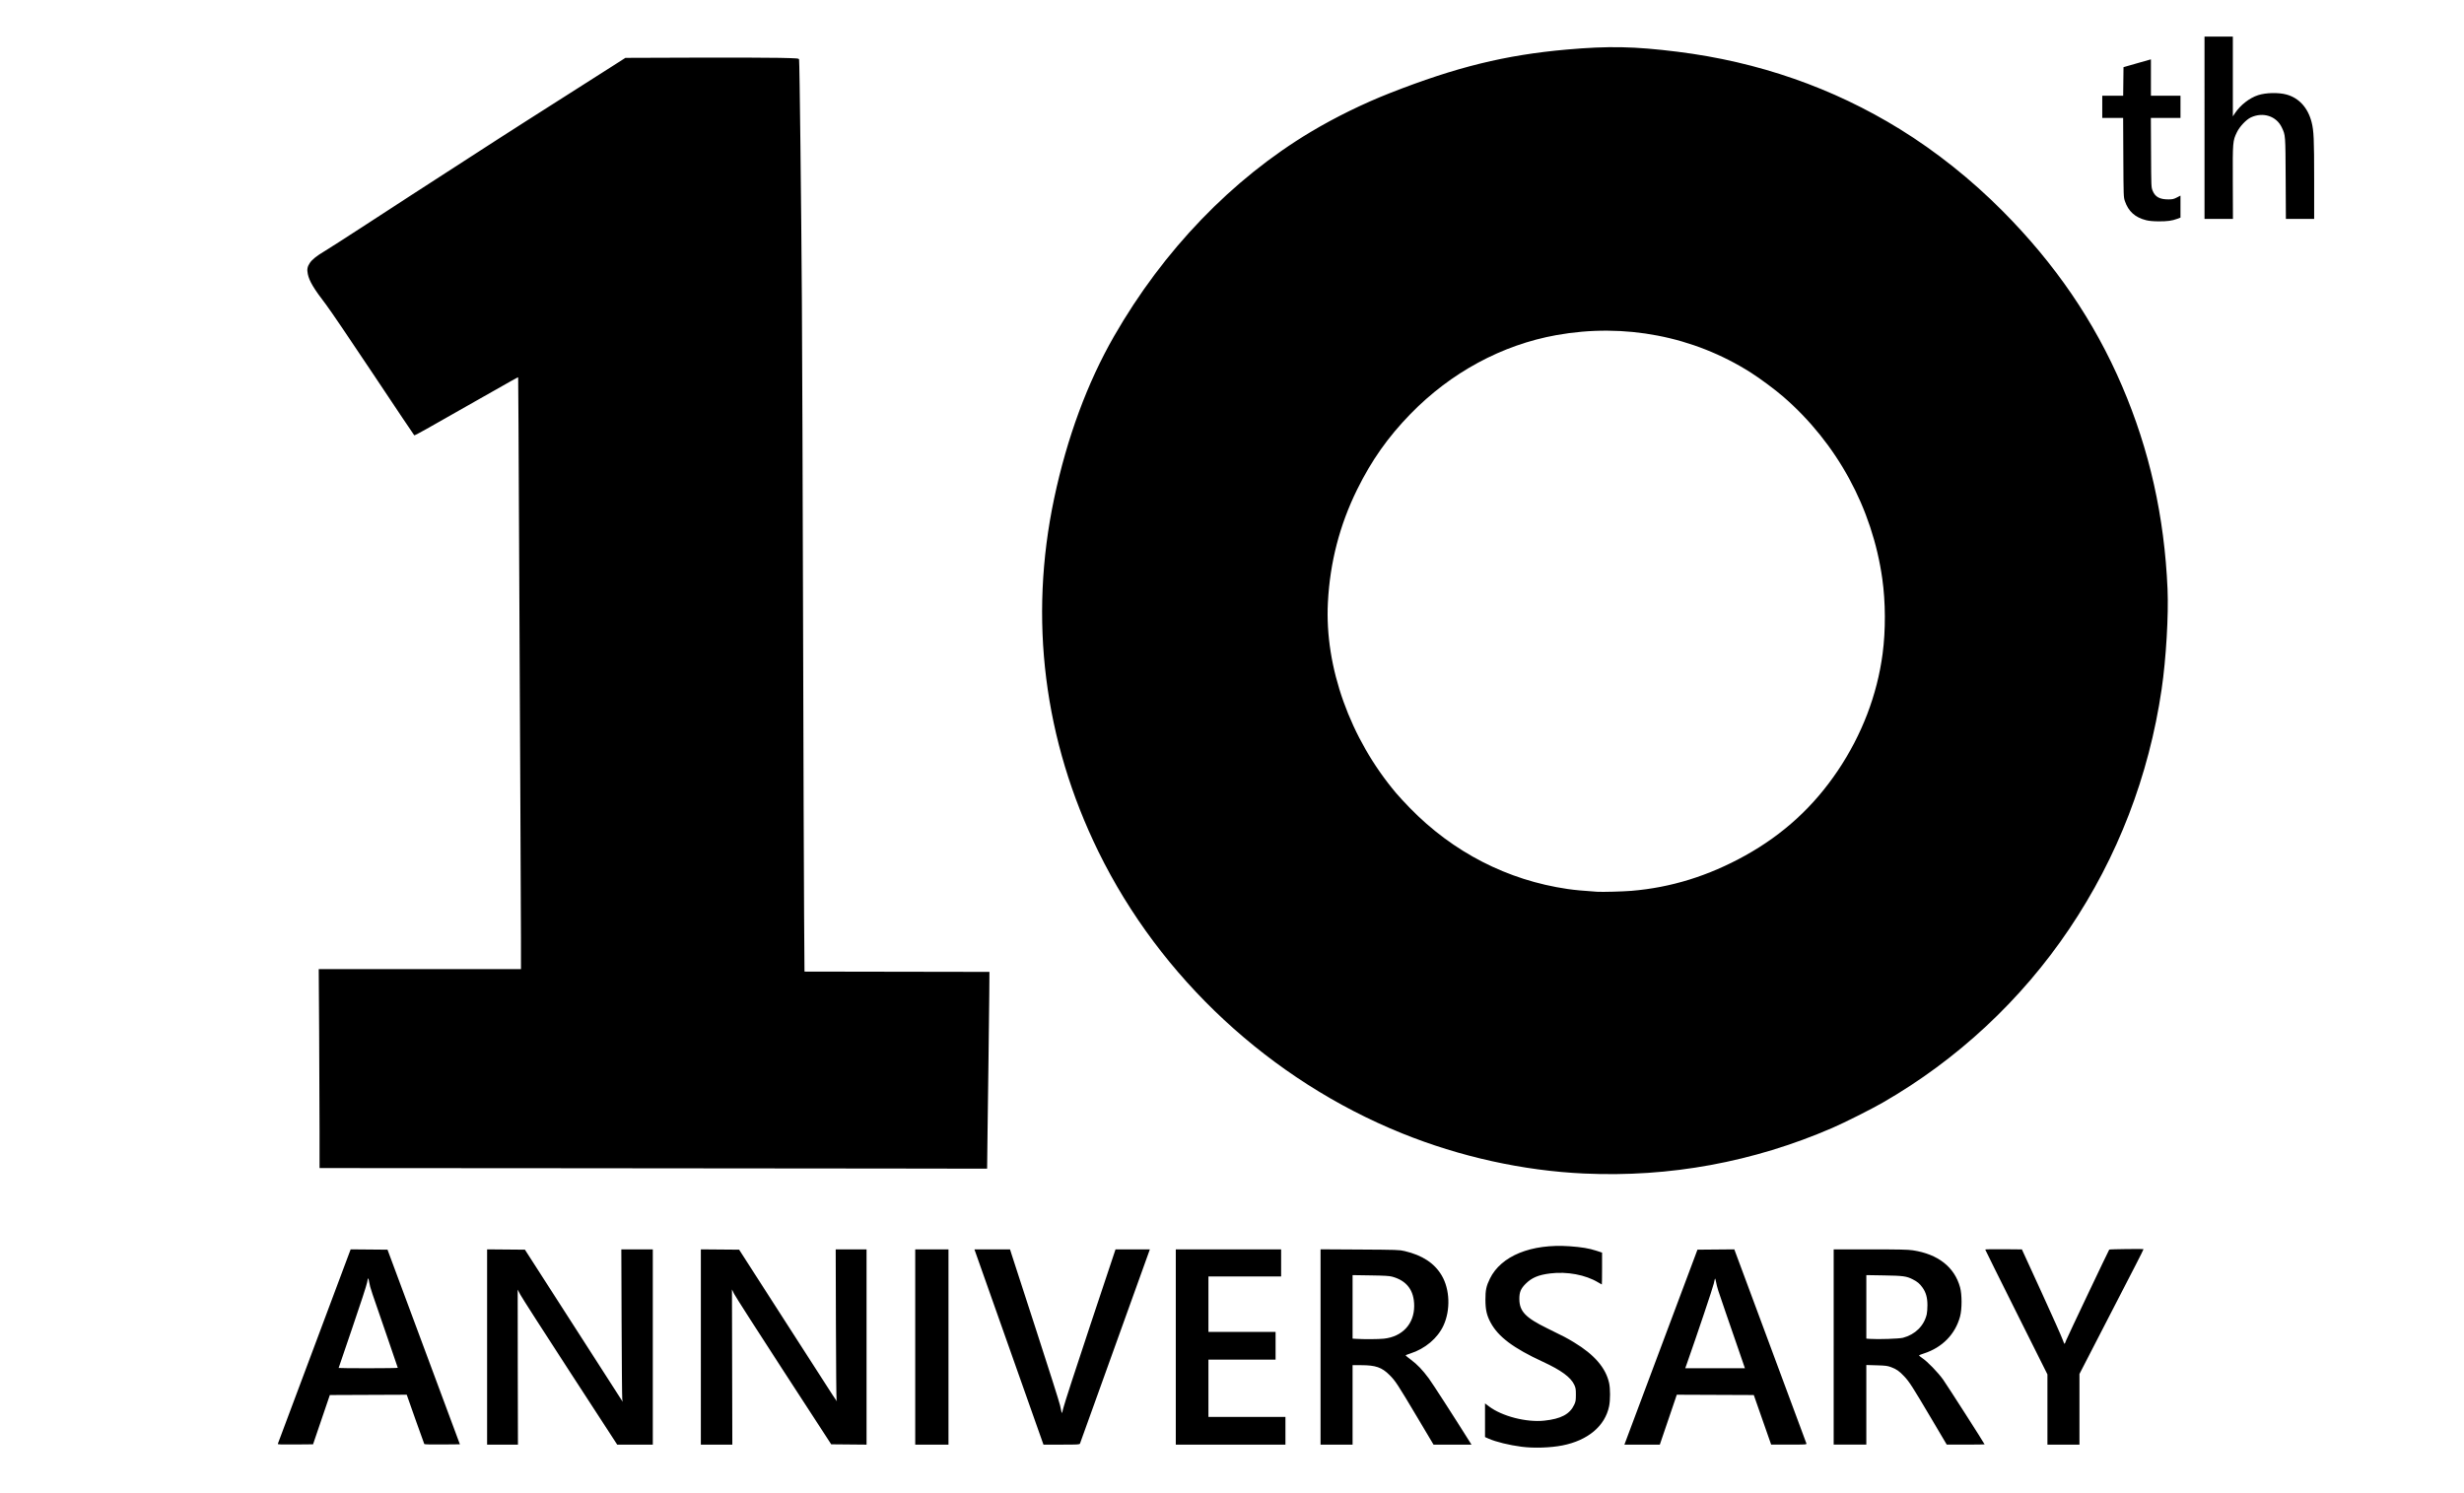 <?xml version="1.0" encoding="UTF-8" standalone="no"?>
<svg
   xmlns:dc="http://purl.org/dc/elements/1.1/"
   xmlns:cc="http://creativecommons.org/ns#"
   xmlns:rdf="http://www.w3.org/1999/02/22-rdf-syntax-ns#"
   xmlns:svg="http://www.w3.org/2000/svg"
   xmlns="http://www.w3.org/2000/svg"
   xmlns:sodipodi="http://sodipodi.sourceforge.net/DTD/sodipodi-0.dtd"
   xmlns:inkscape="http://www.inkscape.org/namespaces/inkscape"
   version="1.1"
   id="svg2"
   width="4000"
   height="2424"
   viewBox="0 0 4000 2424"
   sodipodi:docname="10.svg"
   inkscape:version="1.0 (4035a4fb49, 2020-05-01)">
  <defs
     id="defs6" />
  <sodipodi:namedview
     inkscape:document-rotation="0"
     pagecolor="#ffffff"
     bordercolor="#666666"
     borderopacity="1"
     objecttolerance="10"
     gridtolerance="10"
     guidetolerance="10"
     inkscape:pageopacity="0"
     inkscape:pageshadow="2"
     inkscape:window-width="1920"
     inkscape:window-height="1027"
     id="namedview4"
     showgrid="false"
     inkscape:zoom="0.26475"
     inkscape:cx="2066.4838"
     inkscape:cy="1385.4305"
     inkscape:window-x="3832"
     inkscape:window-y="-8"
     inkscape:window-maximized="1"
     inkscape:current-layer="g10" />
  <g
     inkscape:groupmode="layer"
     inkscape:label="Image"
     id="g10">
    <path
       id="path837"
       d="m 2470.253,2348.923 c -20.54,-2.676 -41.84,-7.904 -53.75,-13.192 l -5.75,-2.553 v -27.323 -27.323 l 6.481,4.905 c 21.059,15.94 60.573,26.134 89.539,23.101 27.319,-2.86 41.577,-10.43 48.811,-25.911 2.337,-5.003 2.653,-6.919 2.66,-16.175 0.01,-9.303 -0.296,-11.15 -2.665,-16.204 -5.73,-12.225 -21.246,-23.602 -50.826,-37.267 -48.036,-22.192 -72.421,-40.462 -84.907,-63.617 -6.302,-11.686 -8.389,-20.808 -8.446,-36.912 -0.056,-15.745 1.346,-22.383 7.291,-34.516 18.096,-36.934 67.024,-56.859 129.062,-52.558 19.56,1.356 32,3.429 43.75,7.288 l 9.25,3.038 v 25.874 c 0,14.23 -0.171,25.874 -0.379,25.874 -0.208,0 -2.961,-1.555 -6.117,-3.455 -20.366,-12.264 -50.203,-17.847 -77.53,-14.509 -19.214,2.347 -30.128,6.944 -40.066,16.876 -7.882,7.877 -10.255,13.64 -10.184,24.727 0.129,19.961 9.935,30.26 45.276,47.551 28.847,14.114 31.131,15.312 43.864,23.017 32.557,19.701 51.02,41.095 56.515,65.49 2.106,9.347 2.125,27.951 0.039,38.049 -6.644,32.167 -34.45,55.466 -75.917,63.613 -19.253,3.782 -46.494,4.655 -66,2.113 z m -2019.245,-4.707 c 0.265,-0.696 26.976,-72.034 59.358,-158.53 l 58.877,-157.264 29.921,0.264 29.921,0.264 6.513,17.5 c 3.582,9.625 30.022,80.725 58.754,158 l 52.241,140.5 -28.602,0.266 c -18.197,0.169 -28.826,-0.097 -29.217,-0.73 -0.339,-0.548 -6.886,-18.783 -14.549,-40.523 l -13.934,-39.528 -62.428,0.258 -62.428,0.257 -13.621,40 -13.621,40 -28.834,0.266 c -22.928,0.211 -28.735,0.01 -28.352,-1 z m 194.745,-123.479 c 0,-0.393 -7.261,-21.655 -16.135,-47.25 -27.674,-79.819 -28.73,-83.006 -30.008,-90.614 -0.686,-4.082 -1.544,-7.423 -1.906,-7.423 -0.362,0 -1.177,3.141 -1.811,6.98 -0.634,3.839 -11.275,36.476 -23.647,72.527 -12.372,36.051 -22.494,65.76 -22.494,66.02 0,0.26 21.6,0.473 48,0.473 26.4,0 48,-0.321 48,-0.714 z m 145,-33.801 v -158.514 l 30.697,0.264 30.697,0.265 77.553,120.629 c 42.654,66.346 78.364,121.921 79.356,123.5 l 1.803,2.872 -0.664,-4 c -0.365,-2.2 -0.863,-57.888 -1.105,-123.75 l -0.44,-119.75 h 25.552 25.552 v 158.5 158.5 h -28.899 -28.899 l -76.655,-117.928 c -42.16,-64.861 -78.473,-121.448 -80.695,-125.75 -2.222,-4.302 -4.11,-7.897 -4.196,-7.989 -0.085,-0.092 -0.028,56.496 0.128,125.75 l 0.283,125.917 h -25.033 -25.033 z m 347,3e-4 v -158.514 l 31.078,0.264 31.078,0.264 78.172,121.638 c 88.571,137.82 81.004,126.201 80.017,122.862 -0.406,-1.375 -0.895,-57.062 -1.087,-123.75 l -0.348,-121.25 h 25.045 25.045 v 158.515 158.515 l -28.689,-0.265 -28.689,-0.265 -77.061,-118.562 c -42.383,-65.209 -78.636,-121.793 -80.561,-125.742 l -3.5,-7.18 0.296,125.992 0.297,125.992 h -25.547 -25.547 z m 348,0.014 v -158.5 h 27 27 v 158.5 158.5 h -27 -27 z m 207.204,155.75 c -0.545,-1.512 -25.165,-71.15 -54.71,-154.75 -29.546,-83.6 -54.324,-153.688 -55.062,-155.75 l -1.343,-3.75 h 28.912 28.912 l 2.603,8.25 c 1.432,4.537 19.215,59.325 39.519,121.75 20.304,62.425 37.859,117.775 39.012,123 1.153,5.225 2.34,10.625 2.637,12 0.383,1.77 1.236,-0.562 2.922,-7.982 1.31,-5.765 20.872,-65.953 43.471,-133.75 l 41.089,-123.268 h 27.872 27.872 l -1.346,3.75 c -0.74,2.062 -13.815,38.4 -29.054,80.75 -15.24,42.35 -39.999,111.2 -55.019,153 -15.021,41.8 -27.625,76.787 -28.008,77.75 -0.642,1.611 -3.025,1.75 -29.993,1.75 h -29.295 l -0.991,-2.75 z m 215.796,-155.75 v -158.5 h 85.5 85.5 v 22 22 h -59 -59 v 45 45 h 54.5 54.5 v 22.5 22.5 h -54.5 -54.5 v 46.5 46.5 h 62.5 62.5 v 22.5 22.5 h -89 -89 z m 235,-0.054 v -158.554 l 63.75,0.373 c 60.764,0.355 64.171,0.472 72.75,2.495 28.943,6.826 48.432,19.678 60.263,39.74 13.183,22.357 14.382,55.847 2.896,80.934 -9.537,20.831 -29.947,38.043 -54.222,45.724 -4.07,1.288 -7.409,2.605 -7.419,2.927 -0.01,0.322 3.979,3.57 8.864,7.217 10.347,7.726 18.494,16.253 28.858,30.198 5.758,7.748 40.749,61.977 66.621,103.25 l 2.664,4.25 h -30.808 -30.807 l -26.324,-44.25 c -32.234,-54.184 -35.51,-59.179 -45.045,-68.69 -12.601,-12.569 -22.54,-16.013 -46.291,-16.043 l -13.75,-0.018 v 64.5 64.5 h -26 -26 v -158.554 z m 102.689,-13.449 c 30.039,-3.165 49.311,-23.907 49.311,-53.071 0,-25.18 -11.791,-40.975 -35.5,-47.556 -4.75,-1.318 -12.093,-1.76 -35.25,-2.118 l -29.25,-0.453 v 51.55 51.55 l 5.75,0.361 c 12.595,0.79 36.251,0.651 44.939,-0.264 z m 449.886,13.753 59.298,-158.25 29.901,-0.264 29.901,-0.264 16.281,43.764 c 76.545,205.761 100.398,270.008 100.805,271.514 0.442,1.637 -1.384,1.749 -28.394,1.733 l -28.867,-0.017 -14.089,-40.233 -14.089,-40.233 -62.504,-0.258 -62.504,-0.257 -3.644,10.757 c -2.004,5.917 -8.203,24.145 -13.776,40.508 l -10.132,29.75 h -28.744 -28.744 l 59.298,-158.25 z m 126.978,7 c -5.15,-14.988 -15,-43.511 -21.889,-63.385 -12.853,-37.081 -13.681,-39.705 -15.675,-49.695 -0.64,-3.206 -1.343,-5.651 -1.561,-5.432 -0.218,0.218 -1.113,3.86 -1.988,8.092 -1.26,6.094 -27.033,82.82 -43.473,129.42 l -2.911,8.25 h 48.43 48.43 z m 153.447,-7.25 v -158.5 l 59.25,0.01 c 47.582,0 61.212,0.302 69.213,1.508 40.834,6.154 67.641,27.13 76.702,60.016 3.251,11.798 3.254,35.444 0.01,47.471 -7.769,28.771 -28.873,50.348 -58.672,59.984 -3.85,1.245 -7.353,2.584 -7.785,2.975 -0.432,0.391 1.818,2.42 5,4.508 8.317,5.458 25.719,23.388 34.001,35.033 6.437,9.051 67.284,104.077 67.284,105.079 0,0.232 -13.838,0.398 -30.75,0.37 l -30.75,-0.051 -25.5,-43.109 c -30.304,-51.231 -35.212,-58.857 -43.587,-67.735 -7.916,-8.391 -12.465,-11.579 -21.127,-14.803 -5.966,-2.22 -8.81,-2.585 -23.536,-3.017 l -16.75,-0.491 v 64.628 64.628 h -26.5 -26.5 v -158.5 z m 112.5,-14.954 c 19.847,-5.257 34.177,-19.408 38.56,-38.077 0.641,-2.733 1.155,-9.469 1.141,-14.969 -0.031,-12.24 -2.427,-20.697 -8.118,-28.643 -4.46,-6.228 -8.232,-9.382 -15.815,-13.222 -10.098,-5.114 -15.456,-5.846 -46.519,-6.361 l -28.75,-0.476 v 51.551 51.551 l 5.75,0.431 c 12.986,0.974 47.684,-0.179 53.75,-1.786 z m 234.5,116.452 v -57.002 l -50.5,-100.996 c -27.775,-55.548 -50.5,-101.335 -50.501,-101.748 -3e-4,-0.414 13.397,-0.627 29.773,-0.474 l 29.773,0.278 31.729,69.272 c 17.451,38.1 32.906,72.774 34.345,77.054 1.439,4.28 2.939,7.407 3.333,6.95 0.394,-0.458 1.525,-3.082 2.514,-5.832 1.382,-3.845 69.137,-146.529 69.87,-147.136 0.881,-0.73 55.664,-1.379 55.664,-0.659 0,0.513 -5.798,12.152 -12.884,25.864 -7.086,13.712 -30.486,59.084 -52,100.826 l -39.116,75.895 v 57.355 57.355 h -26 -26 z m -752,-383.105 c -99.327,-4.579 -201.498,-27.144 -296,-65.373 -213.272,-86.275 -392.079,-252.205 -492.484,-457.02 -88.796,-181.134 -113.467,-378.009 -71.928,-574 20.805,-98.162 53.8,-187.484 97.166,-263.038 80.023,-139.421 191.428,-255.165 319.247,-331.681 39.631,-23.724 85.158,-46.043 129.083,-63.279 107.23,-42.077 186.923,-61.686 286.417,-70.473 68.244,-6.027 109.699,-5.212 180,3.54 131.009,16.31 252.127,58.479 361,125.687 58.612,36.181 115.803,81.753 166.267,132.488 85.713,86.172 149.227,179.171 194.474,284.756 44.453,103.731 68.627,211.714 73.733,329.356 1.836,42.303 -2.355,113.501 -9.574,162.644 -20.75,141.249 -71.338,272.471 -150.16,389.5 -77.73,115.408 -181.409,211.986 -302.24,281.539 -19.015,10.946 -62.367,32.711 -82.5,41.42 -128.03,55.384 -263.822,80.327 -402.5,73.934 z m 76.5,-458.964 c 64.389,-5.325 125.333,-24.229 184.975,-57.375 61.916,-34.41 111.108,-79.562 150.408,-138.054 38.932,-57.944 63.735,-122.729 72.551,-189.5 5.064,-38.353 4.863,-83.701 -0.541,-122 -16.16,-114.526 -73.526,-219.897 -160.893,-295.531 -13.226,-11.45 -37.465,-29.437 -52.69,-39.099 -92.965,-59 -204.874,-80.569 -315.31,-60.77 -88.397,15.848 -171.495,60.737 -237,128.027 -36.5,37.495 -63.295,75.484 -86.667,122.873 -28.272,57.325 -44.033,118.195 -47.395,183.043 -5.459,105.306 36.067,221.294 110.968,309.946 4.177,4.944 14.12,15.692 22.095,23.884 69.945,71.852 158.432,117.32 256,131.542 11.644,1.697 25.223,2.967 48,4.489 8.218,0.549 41.823,-0.344 55.5,-1.476 z m -1743.75,450.321 -385.75,-0.253 v -60.833 c 0,-33.458 -0.299,-106.133 -0.665,-161.499 l -0.665,-100.666 h 164.165 164.165 l -0.029,-49.75 c -0.016,-27.363 -0.442,-122.875 -0.946,-212.25 -0.505,-89.375 -1.447,-283.1 -2.095,-430.5 -0.648,-147.4 -1.32,-268.16 -1.494,-268.357 -0.301,-0.34 -8.289,4.125 -65.936,36.855 -39.242,22.28 -61.433,34.873 -82.474,46.802 -10.711,6.072 -19.832,10.819 -20.27,10.549 -0.437,-0.27 -30.348,-44.897 -66.469,-99.17 -36.12,-54.273 -70.699,-105.204 -76.841,-113.179 -19.68,-25.551 -27.157,-38.099 -29.512,-49.525 -1.544,-7.491 -0.763,-11.882 3.169,-17.818 3.852,-5.815 11.388,-11.821 24.867,-19.818 5.791,-3.436 35.729,-22.653 66.529,-42.706 30.8,-20.052 63.425,-41.264 72.5,-47.137 87.331,-56.517 126.782,-82.016 139.279,-90.025 8.129,-5.209 29.054,-18.625 46.5,-29.813 25.944,-16.637 68.09,-43.465 132.221,-84.162 4.125,-2.618 12.675,-8.072 19,-12.12 l 11.5,-7.36 109.5,-0.367 c 60.225,-0.202 123.567,-0.041 140.76,0.358 30.832,0.715 31.266,0.754 31.707,2.86 0.831,3.969 3.578,241.193 4.541,392.135 0.526,82.5 1.404,319.65 1.951,527 0.547,207.35 1.285,418.511 1.639,469.247 l 0.645,92.247 150.128,0.253 150.128,0.253 -0.274,37 c -0.151,20.35 -0.7,66.7 -1.221,103 -0.521,36.3 -1.249,91.537 -1.618,122.75 l -0.672,56.75 -156.108,-0.249 c -85.859,-0.137 -329.695,-0.362 -541.858,-0.501 z M 3484.112,357.548 c -17.926,-4.407 -28.959,-14.316 -34.625,-31.097 -2.155,-6.382 -2.201,-7.667 -2.512,-70.75 l -0.317,-64.25 h -16.952 -16.952 v -18 -18 h 16.982 16.982 l 0.269,-23.209 0.268,-23.209 20,-5.739 c 11,-3.156 21.012,-5.996 22.25,-6.31 l 2.25,-0.572 v 29.519 29.519 h 24 24 v 18 18 h -24.047 -24.047 l 0.296,56.25 c 0.296,56.149 0.301,56.26 2.611,61.98 4.07,10.076 11.56,14.138 25.903,14.046 6.327,-0.041 8.402,-0.52 13.385,-3.09 l 5.897,-3.041 v 17.856 17.856 l -5.306,1.985 c -8.342,3.121 -16.035,4.164 -30.127,4.085 -8.858,-0.05 -15.366,-0.639 -20.207,-1.829 z m 94.641,-150.097 V 59.451 h 23 23 v 64.737 64.737 l 3.675,-5.487 c 8.708,-13.003 23.481,-24.465 37.282,-28.926 12.718,-4.112 32.96,-4.583 46.003,-1.071 20.397,5.492 34.956,21.514 40.935,45.046 3.517,13.845 4.106,27.201 4.106,93.139 v 63.826 h -22.953 -22.953 l -0.353,-65.75 c -0.385,-71.622 -0.26,-69.988 -6.305,-82.787 -8.704,-18.43 -30.317,-25.474 -50.084,-16.322 -7.598,3.518 -18.34,14.878 -22.743,24.051 -6.853,14.279 -6.928,15.187 -6.682,81.559 l 0.22,59.25 h -23.073 -23.073 z"
       style="fill:#000000;fill-opacity:1" />
  </g>
</svg>
